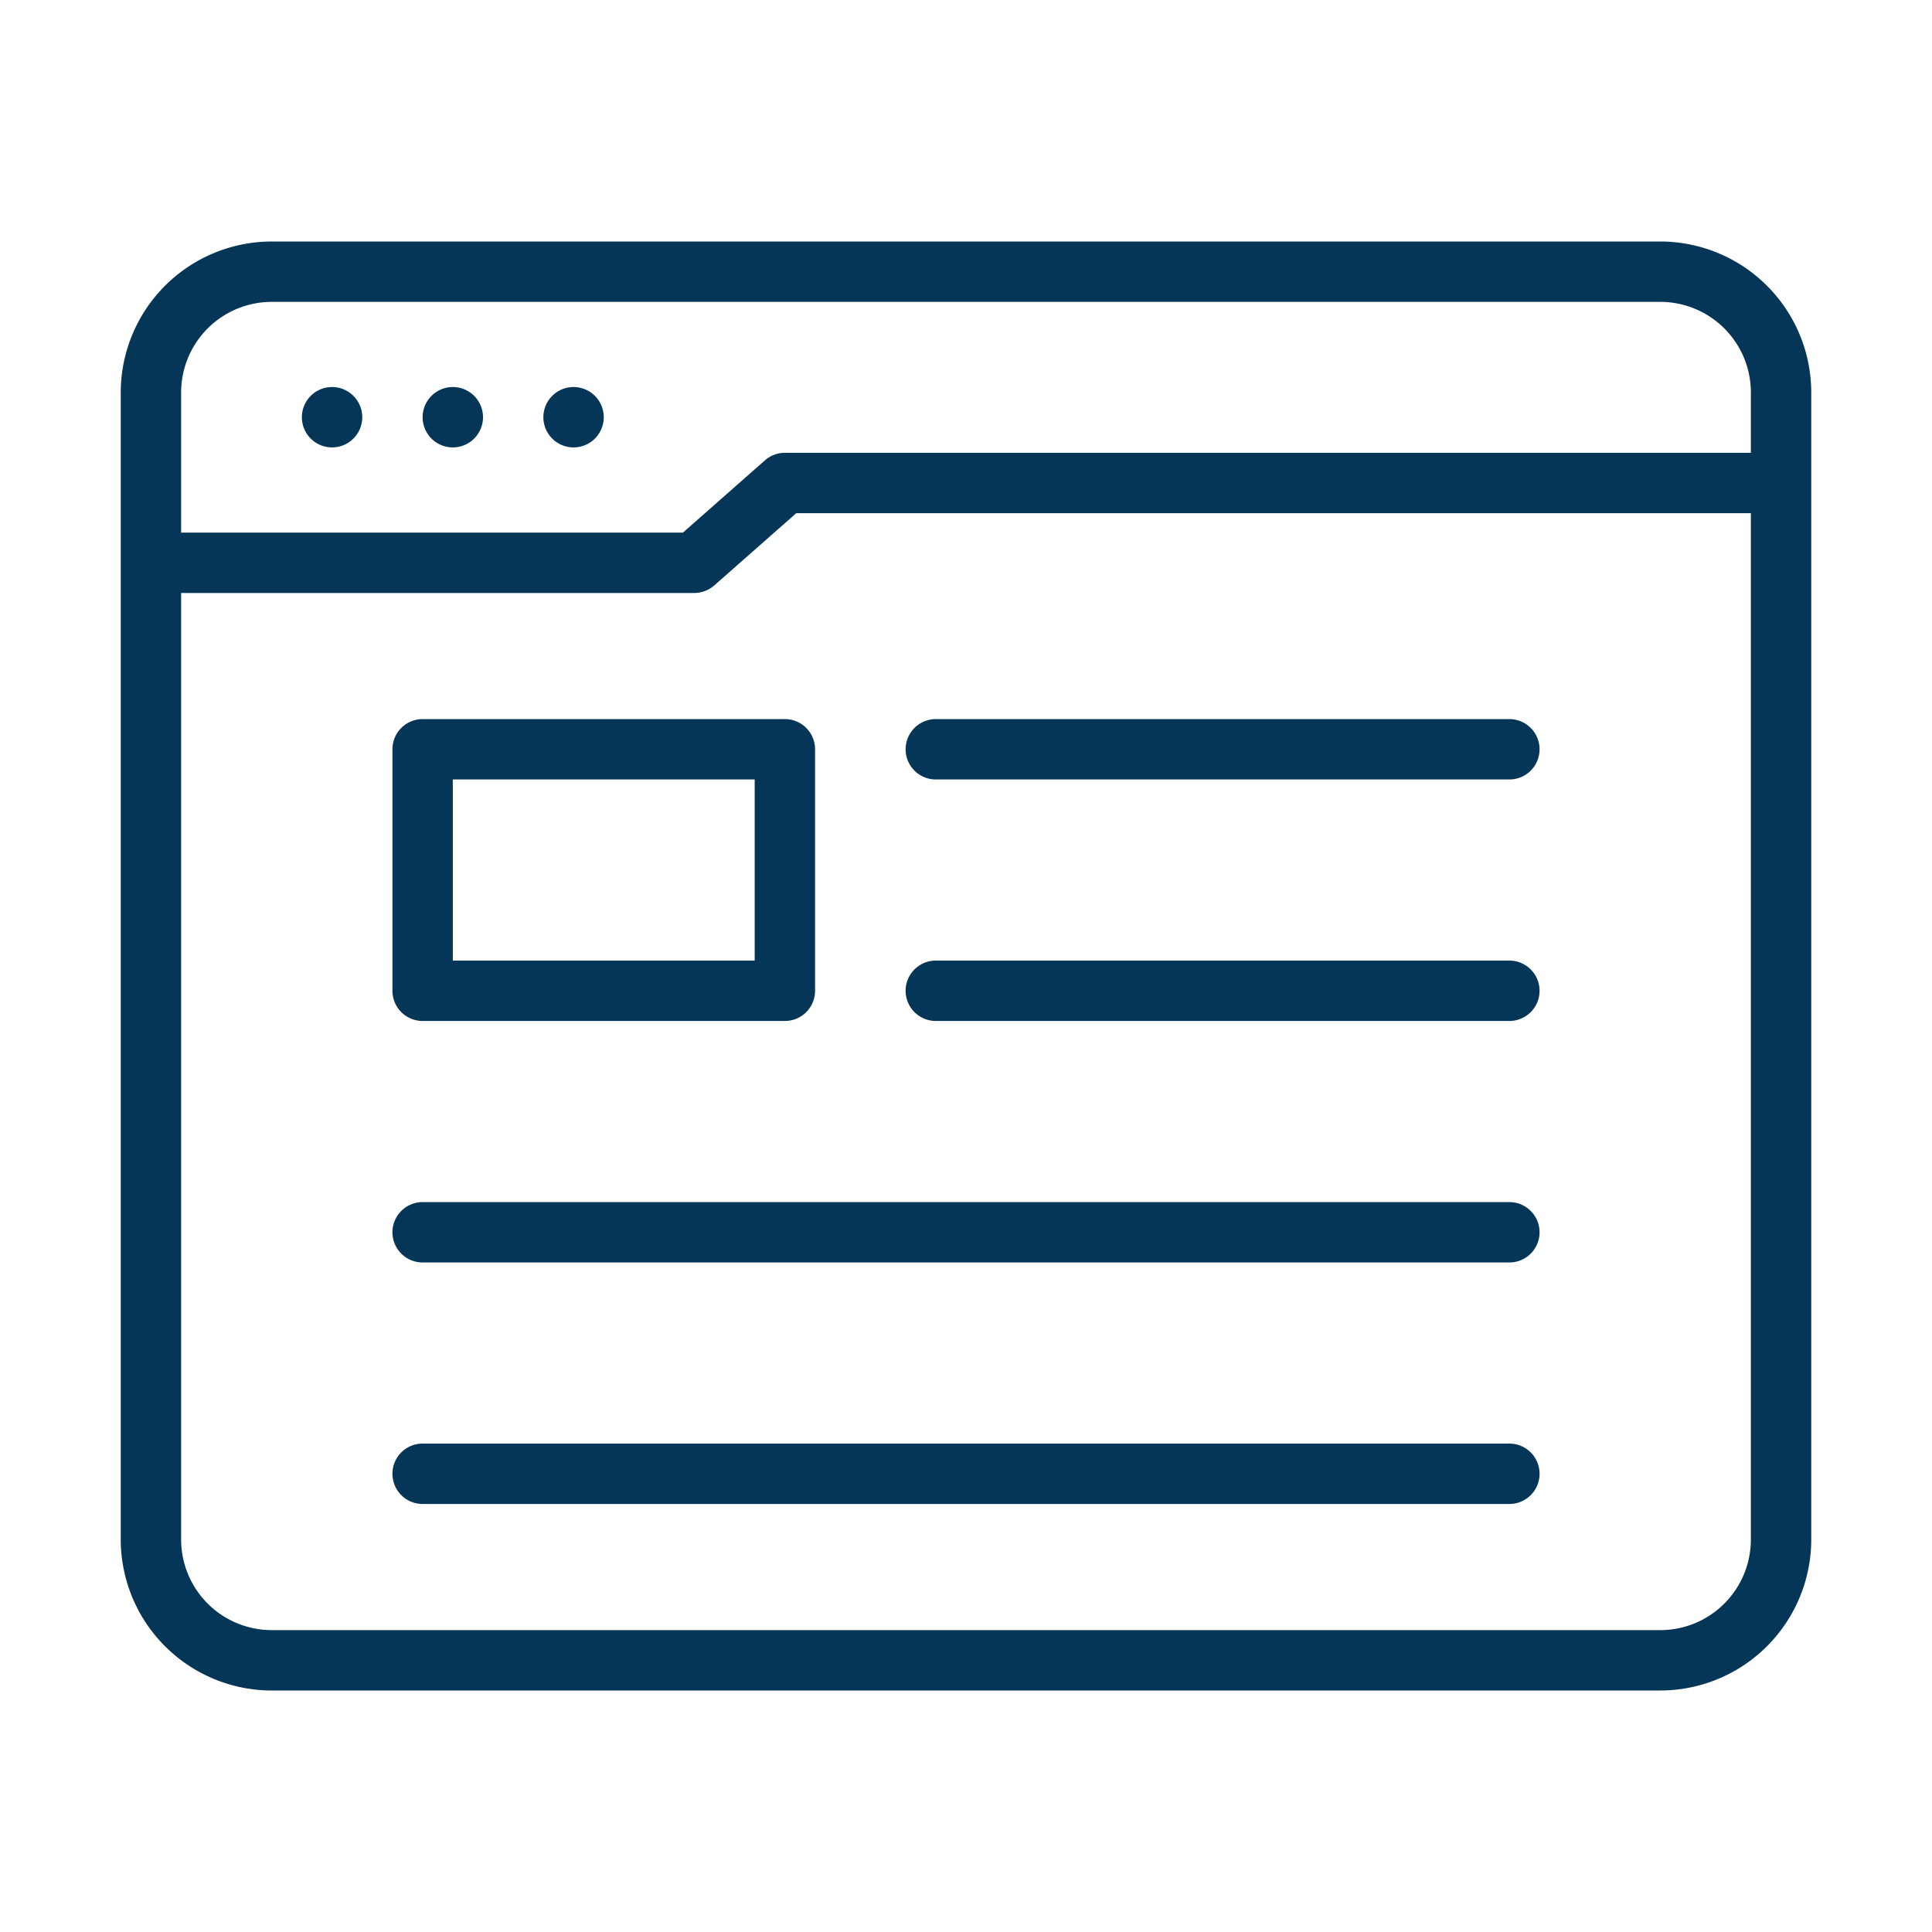 <svg xmlns="http://www.w3.org/2000/svg" id="Line" viewBox="0 0 64 64" width="100px" height="100px">
<path d="M55,8H9a5.006,5.006,0,0,0-5,5V51a5.006,5.006,0,0,0,5,5H55a5.006,5.006,0,0,0,5-5V13A5.006,5.006,0,0,0,55,8Zm3,43a3.003,3.003,0,0,1-3,3H9a3.003,3.003,0,0,1-3-3V19.643H23a1.0 1,0,0,0,.661-.25L26.377,17H58Zm0-36H26a1.0 1,0,0,0-.661.25l-2.716,2.393H6V13a3.003,3.003,0,0,1,3-3H55a3.003,3.003,0,0,1,3,3Z" fill="#053658"/>
<path d="M11,12.821a1,1,0,0,0,0,2A1,1,0,0,0,11,12.821Z" fill="#053658" />
<path d="M15,12.821a1,1,0,0,0,0,2A1,1,0,0,0,15,12.821Z" fill="#053658" />
<path d="M19,12.821a1,1,0,0,0,0,2A1,1,0,0,0,19,12.821Z" fill="#053658" />
<path d="M14,23.821a1.0 1,0,0,0-1,1v8a1.0 1,0,0,0,1,1H26a1.0 1,0,0,0,1-1v-8a1.0 1,0,0,0-1-1Zm11,8H15v-6H25Z" fill="#053658" />
<path d="M31,25.821H50a1,1,0,0,0,0-2H31A1,1,0,0,0,31,25.821Z" fill="#053658" />
<path d="M31,33.821H50a1,1,0,0,0,0-2H31A1,1,0,0,0,31,33.821Z" fill="#053658" />
<path d="M50,39.821H14a1,1,0,0,0,0,2H50A1,1,0,0,0,50,39.821Z" fill="#053658" />
<path d="M50,47.821H14a1,1,0,0,0,0,2H50A1,1,0,0,0,50,47.821Z" fill="#053658" />
</svg>